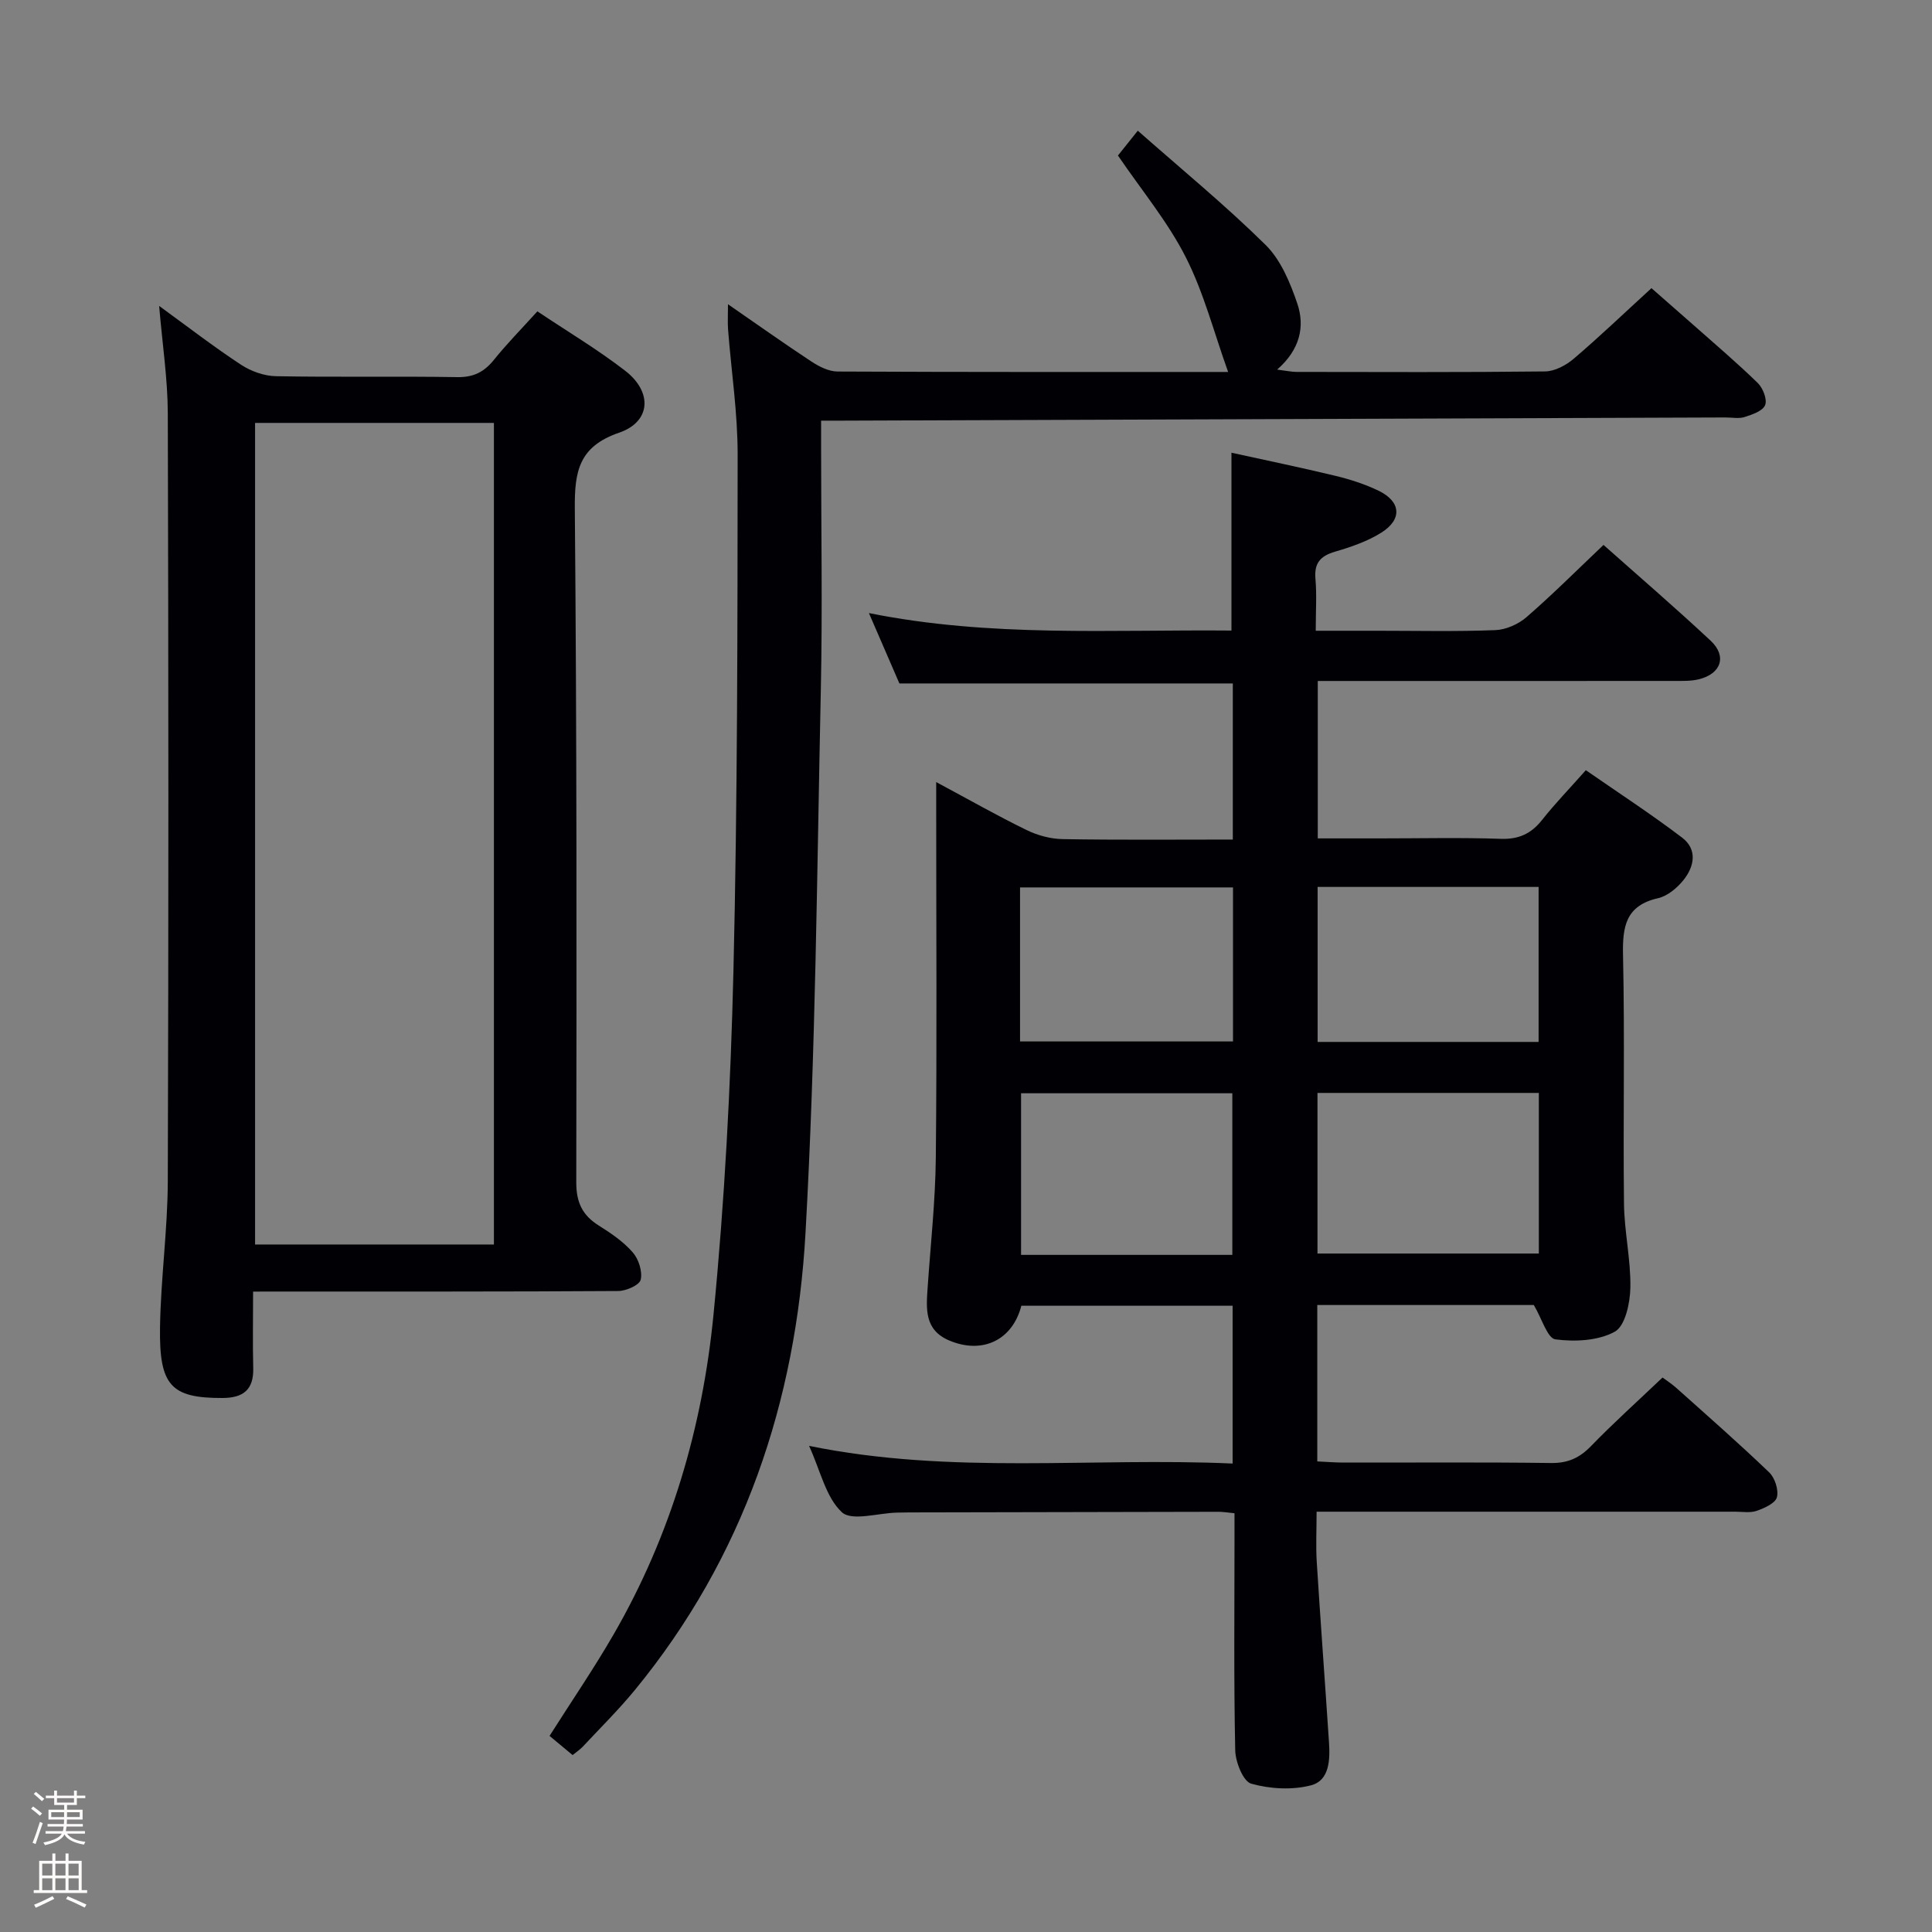 <svg enable-background="new 0 0 400 400" viewBox="0 0 400 400" xmlns="http://www.w3.org/2000/svg"><rect x="0" y="0" width="400" height="400" fill="#808080" stroke="none"/><path d="m6.44 374.46.42-.45c.65.47 1.27.95 1.85 1.44l-.45.49c-.65-.56-1.25-1.06-1.82-1.48m.93 7.33-.63-.26c.55-1.36 1.05-2.8 1.52-4.33.19.1.38.19.59.27-.46 1.29-.95 2.73-1.48 4.32m-.38-10.38.44-.42c.43.34 1.01.82 1.74 1.44l-.49.49c-.53-.51-1.09-1.01-1.69-1.51m2.5.35h1.72v-1.04h.59v1.04h3.52v-1.04h.59v1.04h1.75v.53h-1.75v1.42h-2.03v.97h3.22v2.03h-3.24c0 .35-.01.66-.03.93h3.32v.53h-3.37c-.03.27-.08.58-.15.94h3.96v.53h-3.71c.67.92 1.93 1.48 3.79 1.68-.13.24-.23.44-.29.59-2.13-.38-3.48-1.08-4.04-2.12-.43.97-1.77 1.72-4.03 2.23-.09-.19-.2-.37-.33-.55 2.1-.42 3.37-1.03 3.81-1.83h-3.36v-.53h3.58c.08-.29.13-.61.16-.94h-3.33v-.53h3.39c.02-.27.04-.58.04-.93h-3.23v-2.03h3.25v-.97h-2.07v-1.42h-1.73zm1.12 3.44v1h2.65c.01-.3.02-.44.01-.4v-.25-.35zm1.19-2h3.52v-.91h-3.52zm4.71 2h-2.63v.59c0 .15-.01.28-.01.4h2.64z" fill="#fcfbfa"/><path d="m13.56 383.74h.63v1.52h2.72v6.07h1.13v.6h-11.06v-.6h1.13v-6.07h2.73v-1.52h.63v1.52h2.1v-1.52zm-2.69 8.83.38.56c-1.24.63-2.53 1.25-3.85 1.85-.1-.21-.21-.42-.34-.63 1.36-.55 2.63-1.15 3.81-1.78m-2.13-4.27h2.1v-2.45h-2.1zm0 3.04h2.1v-2.46h-2.1zm2.72-3.04h2.1v-2.45h-2.1zm0 3.04h2.1v-2.46h-2.1zm6.07 3.6c-1.41-.71-2.7-1.3-3.86-1.78l.35-.56c1.45.62 2.75 1.19 3.88 1.72zm-1.25-9.09h-2.1v2.45h2.1zm-2.09 5.49h2.1v-2.46h-2.1z" fill="#fcfbfa"/><g fill="#010105"><path d="m193.83 161.92c6.74 3.61 12.62 6.96 18.69 9.92 2.28 1.12 4.99 1.85 7.52 1.89 11.62.2 23.24.09 35.2.09 0-11.35 0-21.9 0-32.32-23.06 0-45.83 0-69.03 0-1.91-4.41-4-9.23-6.31-14.57 25.13 5.06 50.05 3.39 75.06 3.62 0-12.33 0-24.21 0-36.82 6.87 1.51 14.24 3.03 21.54 4.79 3.05.74 6.11 1.72 8.92 3.08 4.64 2.24 4.95 5.92.58 8.67-2.89 1.82-6.29 2.98-9.6 3.95-3.06.9-4.34 2.38-4.05 5.64.29 3.28.06 6.61.06 10.73h12.69c8.17 0 16.34.19 24.49-.13 2.2-.08 4.76-1.22 6.45-2.68 5.38-4.67 10.43-9.72 15.95-14.96 7.11 6.32 14.78 12.92 22.17 19.82 3.45 3.22 2.19 6.89-2.49 8.01-1.59.38-3.3.33-4.96.33-22.66.02-45.33.01-67.99.01-1.82 0-3.65 0-5.89 0v32.59h12.9c8.33 0 16.67-.2 24.99.09 3.73.13 6.29-1.06 8.55-3.91 2.67-3.38 5.69-6.49 9.06-10.3 6.75 4.68 13.52 9.09 19.93 13.96 3.24 2.46 2.54 6.04.22 8.87-1.31 1.6-3.26 3.23-5.19 3.67-6.69 1.52-7.39 5.83-7.26 11.79.38 17.15 0 34.32.2 51.49.07 5.8 1.43 11.6 1.32 17.38-.06 3.17-1.07 7.9-3.22 9.09-3.43 1.89-8.25 2.12-12.3 1.59-1.64-.21-2.78-4.26-4.47-7.11-14.25 0-29.37 0-44.83 0v32.38c1.88.09 3.64.23 5.4.24 14.33.02 28.66-.1 42.99.09 3.47.05 5.89-1.04 8.27-3.49 4.63-4.78 9.59-9.23 14.82-14.21.6.45 1.81 1.23 2.87 2.17 6.45 5.77 12.97 11.48 19.21 17.47 1.19 1.14 1.99 3.64 1.6 5.15-.32 1.24-2.58 2.25-4.18 2.81-1.34.47-2.97.18-4.46.18-26.83.01-53.66 0-80.49 0-1.83 0-3.65 0-6.17 0 0 3.62-.18 7.03.03 10.41.78 12.43 1.71 24.85 2.53 37.28.24 3.59.14 7.93-3.68 8.95-3.9 1.03-8.52.77-12.42-.33-1.67-.47-3.26-4.49-3.31-6.92-.31-14.49-.15-28.99-.15-43.49 0-1.8 0-3.59 0-5.58-1.48-.14-2.44-.31-3.4-.3-21.33.03-42.66.08-63.99.13-.83 0-1.67.02-2.5.04-3.91.09-9.35 1.82-11.4-.08-3.32-3.09-4.43-8.57-6.79-13.74 29.5 6.03 58.47 2.34 87.69 3.66 0-11.15 0-21.73 0-32.67-14.6 0-29.17 0-43.74 0-1.83 7.11-8.04 10.1-14.92 7.2-5.2-2.19-4.78-6.59-4.48-11 .61-8.95 1.6-17.91 1.69-26.87.24-23.83.08-47.66.08-71.49 0-1.77 0-3.55 0-6.26zm78.94 64.36v33.25h45.83c0-11.3 0-22.19 0-33.25-15.41 0-30.47 0-45.83 0zm.03-42.65v32.09h45.75c0-10.81 0-21.34 0-32.09-15.32 0-30.27 0-45.75 0zm-17.66 76.18c0-11.45 0-22.47 0-33.46-14.86 0-29.28 0-43.74 0v33.46zm-43.95-44.19h44.09c0-10.78 0-21.18 0-31.89-14.84 0-29.37 0-44.09 0z"/><path d="m52.4 267.41c0 5.85-.1 10.83.03 15.81.12 4.52-2.07 6.21-6.39 6.22-10.68.03-13.09-2.61-12.91-14.6.15-10.12 1.58-20.23 1.61-30.35.17-52.97.15-105.95 0-158.92-.02-7.08-1.11-14.16-1.79-22.23 6.01 4.37 11.35 8.5 16.98 12.19 2.06 1.35 4.79 2.32 7.23 2.36 12.49.23 24.99-.02 37.48.19 3.38.06 5.58-1.05 7.62-3.58 2.7-3.35 5.73-6.43 9-10.04 6.19 4.15 12.46 7.88 18.19 12.31 5.68 4.4 5.33 10.55-1.28 12.82-8.37 2.87-9.23 8.07-9.16 15.75.41 46.47.38 92.95.3 139.42-.01 4.18 1.26 6.85 4.68 8.99 2.53 1.58 5.09 3.33 7.02 5.55 1.22 1.39 2.03 3.95 1.64 5.65-.26 1.12-3.01 2.33-4.66 2.34-22.99.15-45.98.1-68.97.11-1.96.01-3.92.01-6.62.01zm49.86-9.75c0-56.93 0-113.45 0-170.1-16.68 0-33.03 0-49.45 0v170.1z"/><path d="m118.55 363.37c-1.62-1.35-3.13-2.61-4.77-3.97 4.49-7.09 9.16-13.91 13.29-21.06 11.83-20.48 18.37-42.84 20.65-66.14 2.32-23.64 3.56-47.43 4.13-71.18.85-35.63.84-71.28.87-106.92.01-8.61-1.31-17.22-1.98-25.84-.11-1.45-.02-2.92-.02-5.27 6.14 4.24 11.65 8.16 17.29 11.87 1.58 1.04 3.58 2.05 5.39 2.06 26.82.13 53.65.09 80.87.09-2.93-8.15-5.02-16.38-8.77-23.76-3.71-7.32-9.1-13.79-14.04-21.05.88-1.1 2.09-2.61 4.11-5.14 9.04 7.98 18.13 15.43 26.46 23.65 3.15 3.11 5.09 7.81 6.56 12.13 1.62 4.77.56 9.55-4.17 13.68 1.91.24 2.94.47 3.97.48 17.17.02 34.33.1 51.5-.1 2-.02 4.32-1.26 5.91-2.61 5.32-4.53 10.38-9.38 16.12-14.63 2.28 2 5.48 4.79 8.66 7.6 4.49 3.98 9.06 7.86 13.35 12.04 1.07 1.05 1.99 3.4 1.52 4.57-.48 1.22-2.66 1.96-4.24 2.47-1.21.39-2.64.08-3.98.09-60.98.22-121.96.44-182.94.66-1.16 0-2.31 0-4.29 0v5.43c0 16.83.3 33.67-.06 50.5-.8 37.43-1.07 74.9-3.17 112.27-1.96 34.9-12.77 67.15-35.36 94.65-3.38 4.11-7.19 7.87-10.82 11.76-.55.57-1.25 1.02-2.04 1.67z"/></g></svg>